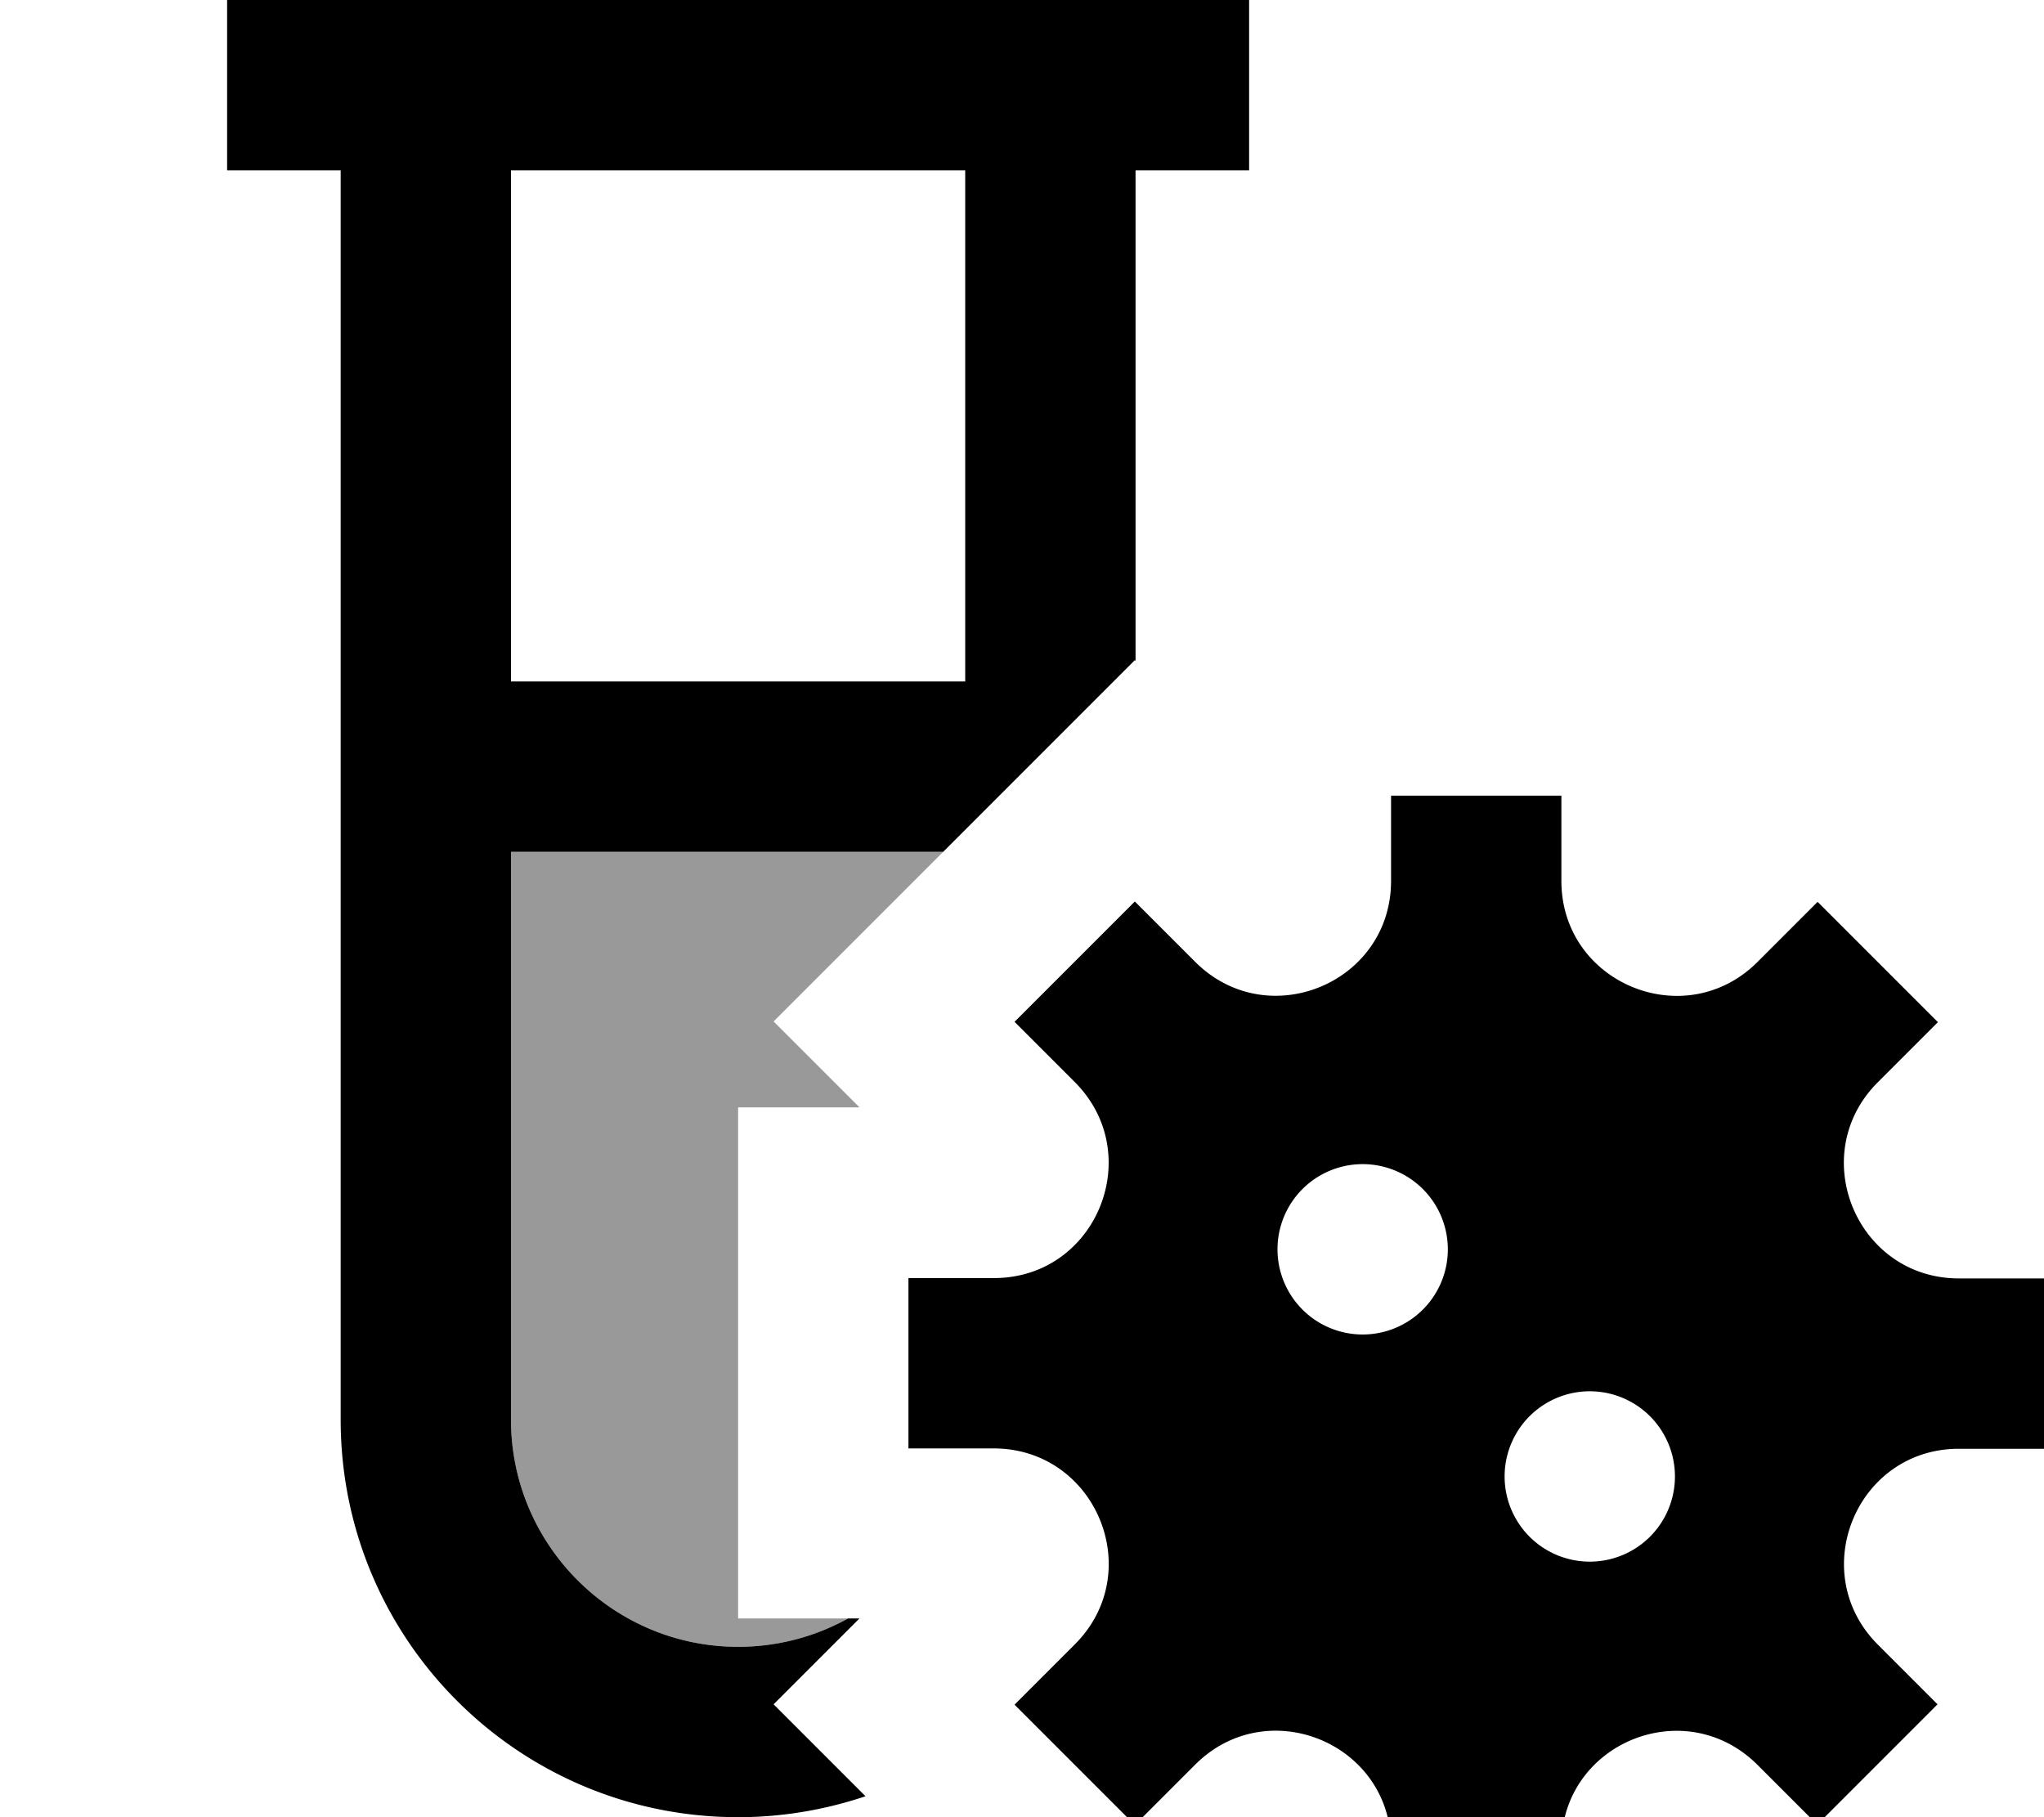 <svg xmlns="http://www.w3.org/2000/svg" viewBox="0 0 576 512"><!--! Font Awesome Pro 7.1.0 by @fontawesome - https://fontawesome.com License - https://fontawesome.com/license (Commercial License) Copyright 2025 Fonticons, Inc. --><path opacity=".4" fill="currentColor" d="M144 240l121.8 0-47.8 47.8 24.2 24.2-34.2 0 0 144 31 0c-9.2 5.1-19.8 8-31 8-35.3 0-64-28.7-64-64l0-160z"/><path fill="currentColor" d="M64 0l288 0 0 48-32 0 0 138.2-.2-.2-54 54-121.8 0 0 160c0 35.3 28.7 64 64 64 11.2 0 21.8-2.9 31-8l3.2 0-24.2 24.2 25.9 25.9c-11.3 3.8-23.4 5.9-35.9 5.9-61.9 0-112-50.1-112-112l0-352-32 0 0-48zm80 48l0 144 128 0 0-144-128 0zM392 520c0-28.8-34.8-43.2-55.2-22.8l-17 17-33.9-33.9 17-17c20.4-20.4 5.9-55.2-22.9-55.2l-24 0 0-48 24.1 0c28.8 0 43.1-34.8 22.8-55.2l-17-17 33.9-33.9 17 17c20.4 20.4 55.2 6 55.2-22.8l0-24 48 0 0 24c0 28.8 34.8 43.2 55.2 22.9l17-17 33.9 33.9-17 17c-20.3 20.4-5.9 55.1 22.8 55.2l24.1 0 0 48-24 0c-28.8 0-43.2 34.8-22.8 55.2l16.8 16.8-33.9 33.9-16.8-16.8C474.8 476.8 440 491.2 440 520l0 24-48 0 0-24zm56-80a24 24 0 1 0 0-48 24 24 0 1 0 0 48zm-40-88a24 24 0 1 0 -48 0 24 24 0 1 0 48 0z"/></svg>